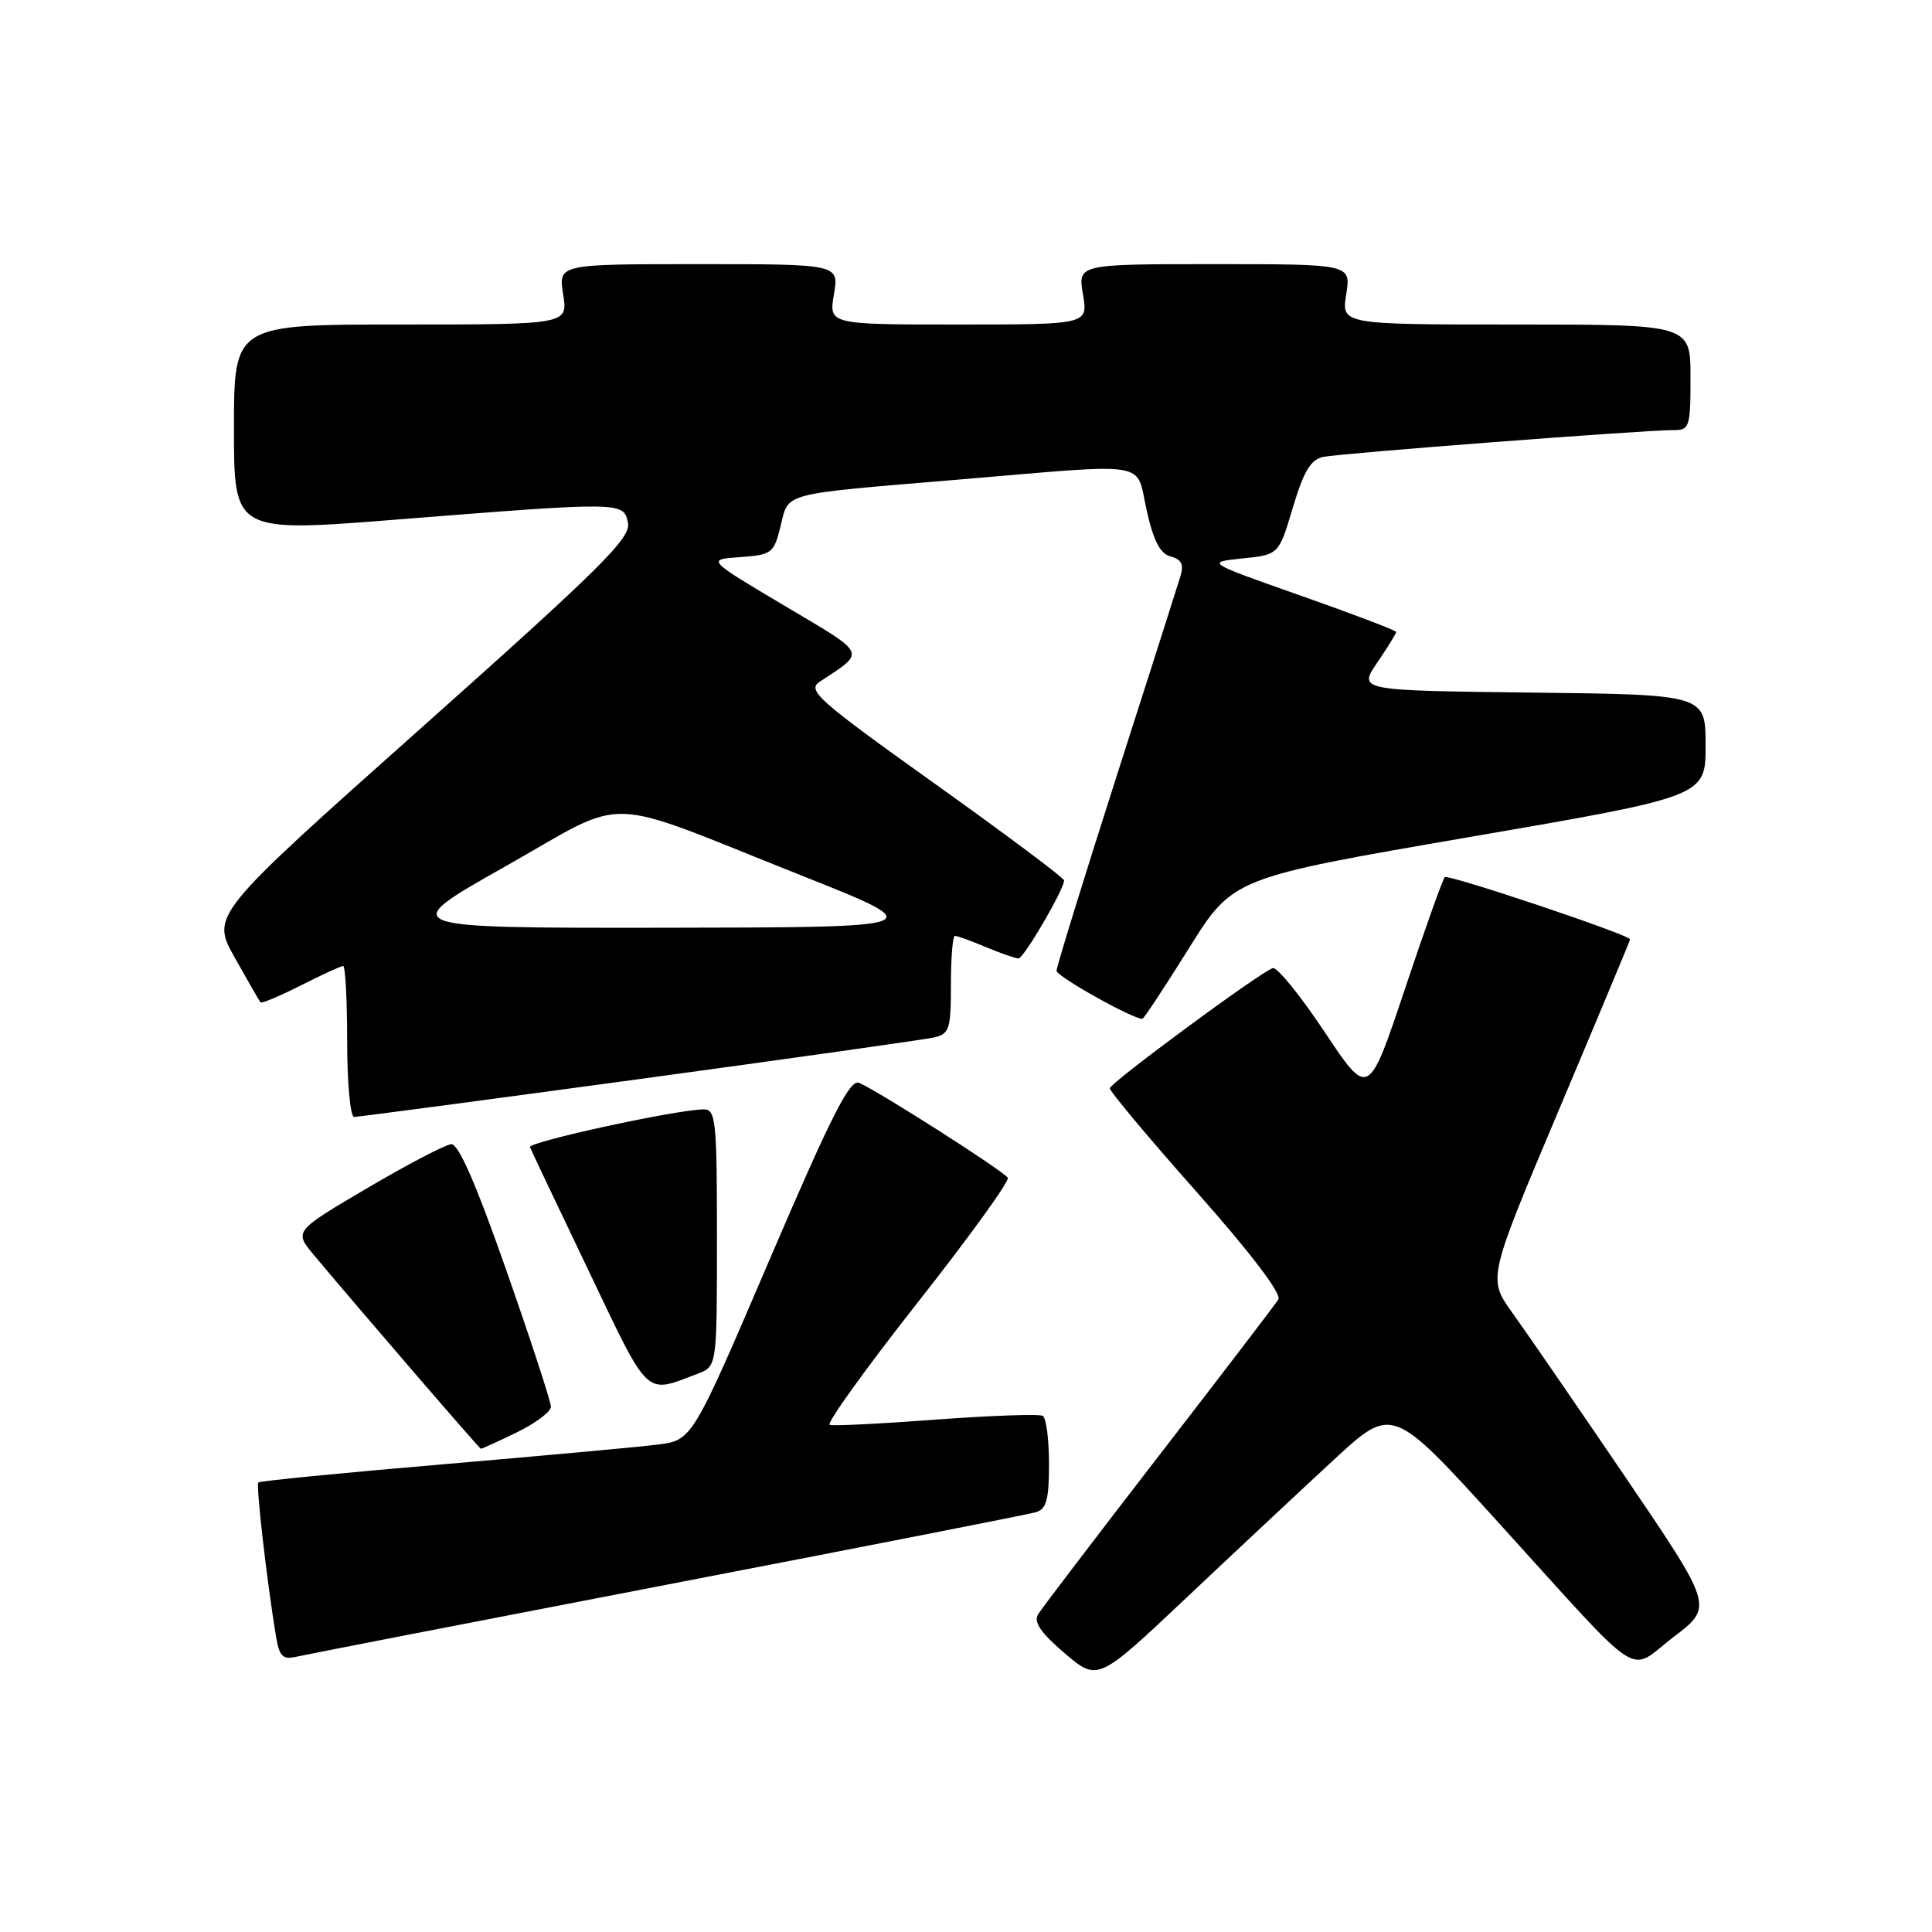 <?xml version="1.0" encoding="UTF-8" standalone="no"?>
<!DOCTYPE svg PUBLIC "-//W3C//DTD SVG 1.1//EN" "http://www.w3.org/Graphics/SVG/1.1/DTD/svg11.dtd" >
<svg xmlns="http://www.w3.org/2000/svg" xmlns:xlink="http://www.w3.org/1999/xlink" version="1.1" viewBox="0 0 256 256">
 <g >
 <path fill="currentColor"
d=" M 176.79 193.38 C 184.50 186.27 184.50 186.27 198.50 201.69 C 218.25 223.44 215.52 221.66 221.78 216.89 C 227.03 212.89 227.03 212.89 215.35 195.69 C 208.93 186.24 202.20 176.46 200.40 173.96 C 197.13 169.41 197.13 169.41 206.57 147.05 C 211.76 134.75 216.00 124.59 216.00 124.47 C 216.00 123.89 191.87 115.79 191.44 116.23 C 191.17 116.50 188.78 123.19 186.14 131.10 C 181.33 145.48 181.33 145.48 175.50 136.71 C 172.29 131.89 169.21 128.10 168.65 128.28 C 166.92 128.86 147.12 143.46 147.06 144.20 C 147.03 144.59 152.20 150.77 158.56 157.94 C 165.71 166.01 169.85 171.44 169.39 172.18 C 168.99 172.83 161.85 182.17 153.53 192.93 C 145.22 203.70 138.02 213.13 137.55 213.91 C 136.93 214.92 137.91 216.37 141.07 219.06 C 145.46 222.80 145.46 222.80 157.27 211.65 C 163.76 205.52 172.55 197.30 176.79 193.38 Z  M 88.50 209.95 C 114.35 204.97 136.29 200.66 137.25 200.38 C 138.66 199.96 139.00 198.72 139.00 193.99 C 139.00 190.76 138.63 187.89 138.18 187.61 C 137.73 187.34 131.39 187.56 124.08 188.10 C 116.78 188.65 110.41 188.97 109.94 188.80 C 109.46 188.64 114.69 181.37 121.54 172.66 C 128.40 163.95 133.80 156.48 133.54 156.06 C 132.97 155.15 115.99 144.32 113.81 143.48 C 112.59 143.01 110.10 147.95 101.99 166.87 C 91.72 190.85 91.72 190.85 87.11 191.42 C 84.58 191.74 71.72 192.91 58.55 194.04 C 45.37 195.16 34.43 196.24 34.23 196.43 C 33.90 196.77 35.35 209.42 36.56 216.76 C 37.01 219.50 37.44 219.94 39.30 219.52 C 40.51 219.24 62.65 214.94 88.50 209.95 Z  M 68.47 189.80 C 70.96 188.59 73.00 187.06 73.00 186.40 C 73.00 185.74 70.35 177.62 67.10 168.35 C 63.10 156.92 60.75 151.53 59.79 151.61 C 59.01 151.67 54.00 154.29 48.66 157.43 C 38.95 163.15 38.95 163.15 41.61 166.32 C 48.00 173.95 63.52 191.95 63.72 191.97 C 63.85 191.99 65.98 191.01 68.47 189.80 Z  M 92.46 182.02 C 95.00 181.05 95.00 181.05 95.00 164.02 C 95.00 148.48 94.85 147.00 93.25 147.00 C 89.80 147.00 69.94 151.31 70.22 152.00 C 70.37 152.39 73.88 159.77 78.00 168.39 C 86.14 185.43 85.38 184.71 92.46 182.02 Z  M 84.68 142.99 C 104.93 140.23 122.51 137.75 123.75 137.47 C 125.80 137.01 126.00 136.38 126.00 130.48 C 126.00 126.92 126.24 124.00 126.53 124.00 C 126.82 124.00 128.68 124.67 130.65 125.50 C 132.63 126.33 134.57 127.00 134.96 127.00 C 135.65 127.00 141.00 117.84 141.00 116.66 C 141.00 116.34 133.29 110.57 123.86 103.84 C 108.36 92.77 106.90 91.48 108.61 90.34 C 114.78 86.25 115.06 86.86 103.93 80.25 C 93.63 74.13 93.63 74.13 98.07 73.82 C 102.28 73.52 102.55 73.31 103.43 69.72 C 104.55 65.20 103.22 65.54 127.00 63.55 C 152.91 61.37 150.45 60.97 151.94 67.62 C 152.85 71.69 153.73 73.38 155.13 73.74 C 156.56 74.12 156.89 74.79 156.41 76.37 C 156.06 77.54 152.22 89.56 147.88 103.09 C 143.55 116.61 140.00 128.11 140.00 128.63 C 140.00 129.38 150.03 135.00 151.37 135.00 C 151.56 135.00 154.33 130.79 157.54 125.65 C 163.37 116.31 163.37 116.31 194.68 110.92 C 226.00 105.53 226.00 105.53 226.00 98.79 C 226.00 92.04 226.00 92.04 202.99 91.77 C 179.97 91.50 179.97 91.50 182.49 87.80 C 183.87 85.77 185.00 83.94 185.00 83.74 C 185.00 83.54 179.32 81.38 172.39 78.94 C 159.78 74.50 159.78 74.50 164.61 74.00 C 169.45 73.50 169.45 73.50 171.31 67.25 C 172.75 62.44 173.67 60.89 175.34 60.54 C 177.66 60.06 218.00 56.97 221.75 56.99 C 223.87 57.00 224.00 56.60 224.00 50.00 C 224.00 43.00 224.00 43.00 200.87 43.00 C 177.74 43.00 177.74 43.00 178.38 39.00 C 179.02 35.00 179.02 35.00 160.92 35.00 C 142.82 35.00 142.82 35.00 143.50 39.00 C 144.18 43.00 144.18 43.00 127.00 43.00 C 109.82 43.00 109.82 43.00 110.50 39.00 C 111.18 35.00 111.18 35.00 92.58 35.00 C 73.98 35.00 73.98 35.00 74.62 39.00 C 75.26 43.00 75.26 43.00 53.13 43.00 C 31.00 43.00 31.00 43.00 31.00 56.78 C 31.00 70.56 31.00 70.56 52.75 68.83 C 82.59 66.47 82.67 66.47 83.21 69.32 C 83.59 71.31 79.57 75.29 55.81 96.46 C 27.96 121.27 27.96 121.27 31.10 126.88 C 32.83 129.97 34.37 132.64 34.52 132.82 C 34.68 132.99 37.08 131.98 39.87 130.57 C 42.65 129.16 45.17 128.00 45.47 128.00 C 45.76 128.00 46.00 132.50 46.00 138.00 C 46.00 143.51 46.42 148.00 46.93 148.00 C 47.44 148.00 64.43 145.74 84.68 142.99 Z  M 66.86 114.86 C 83.63 105.39 79.17 105.27 106.00 115.93 C 123.50 122.88 123.50 122.88 88.00 122.93 C 52.50 122.97 52.50 122.97 66.86 114.86 Z "/>
</g>
</svg>